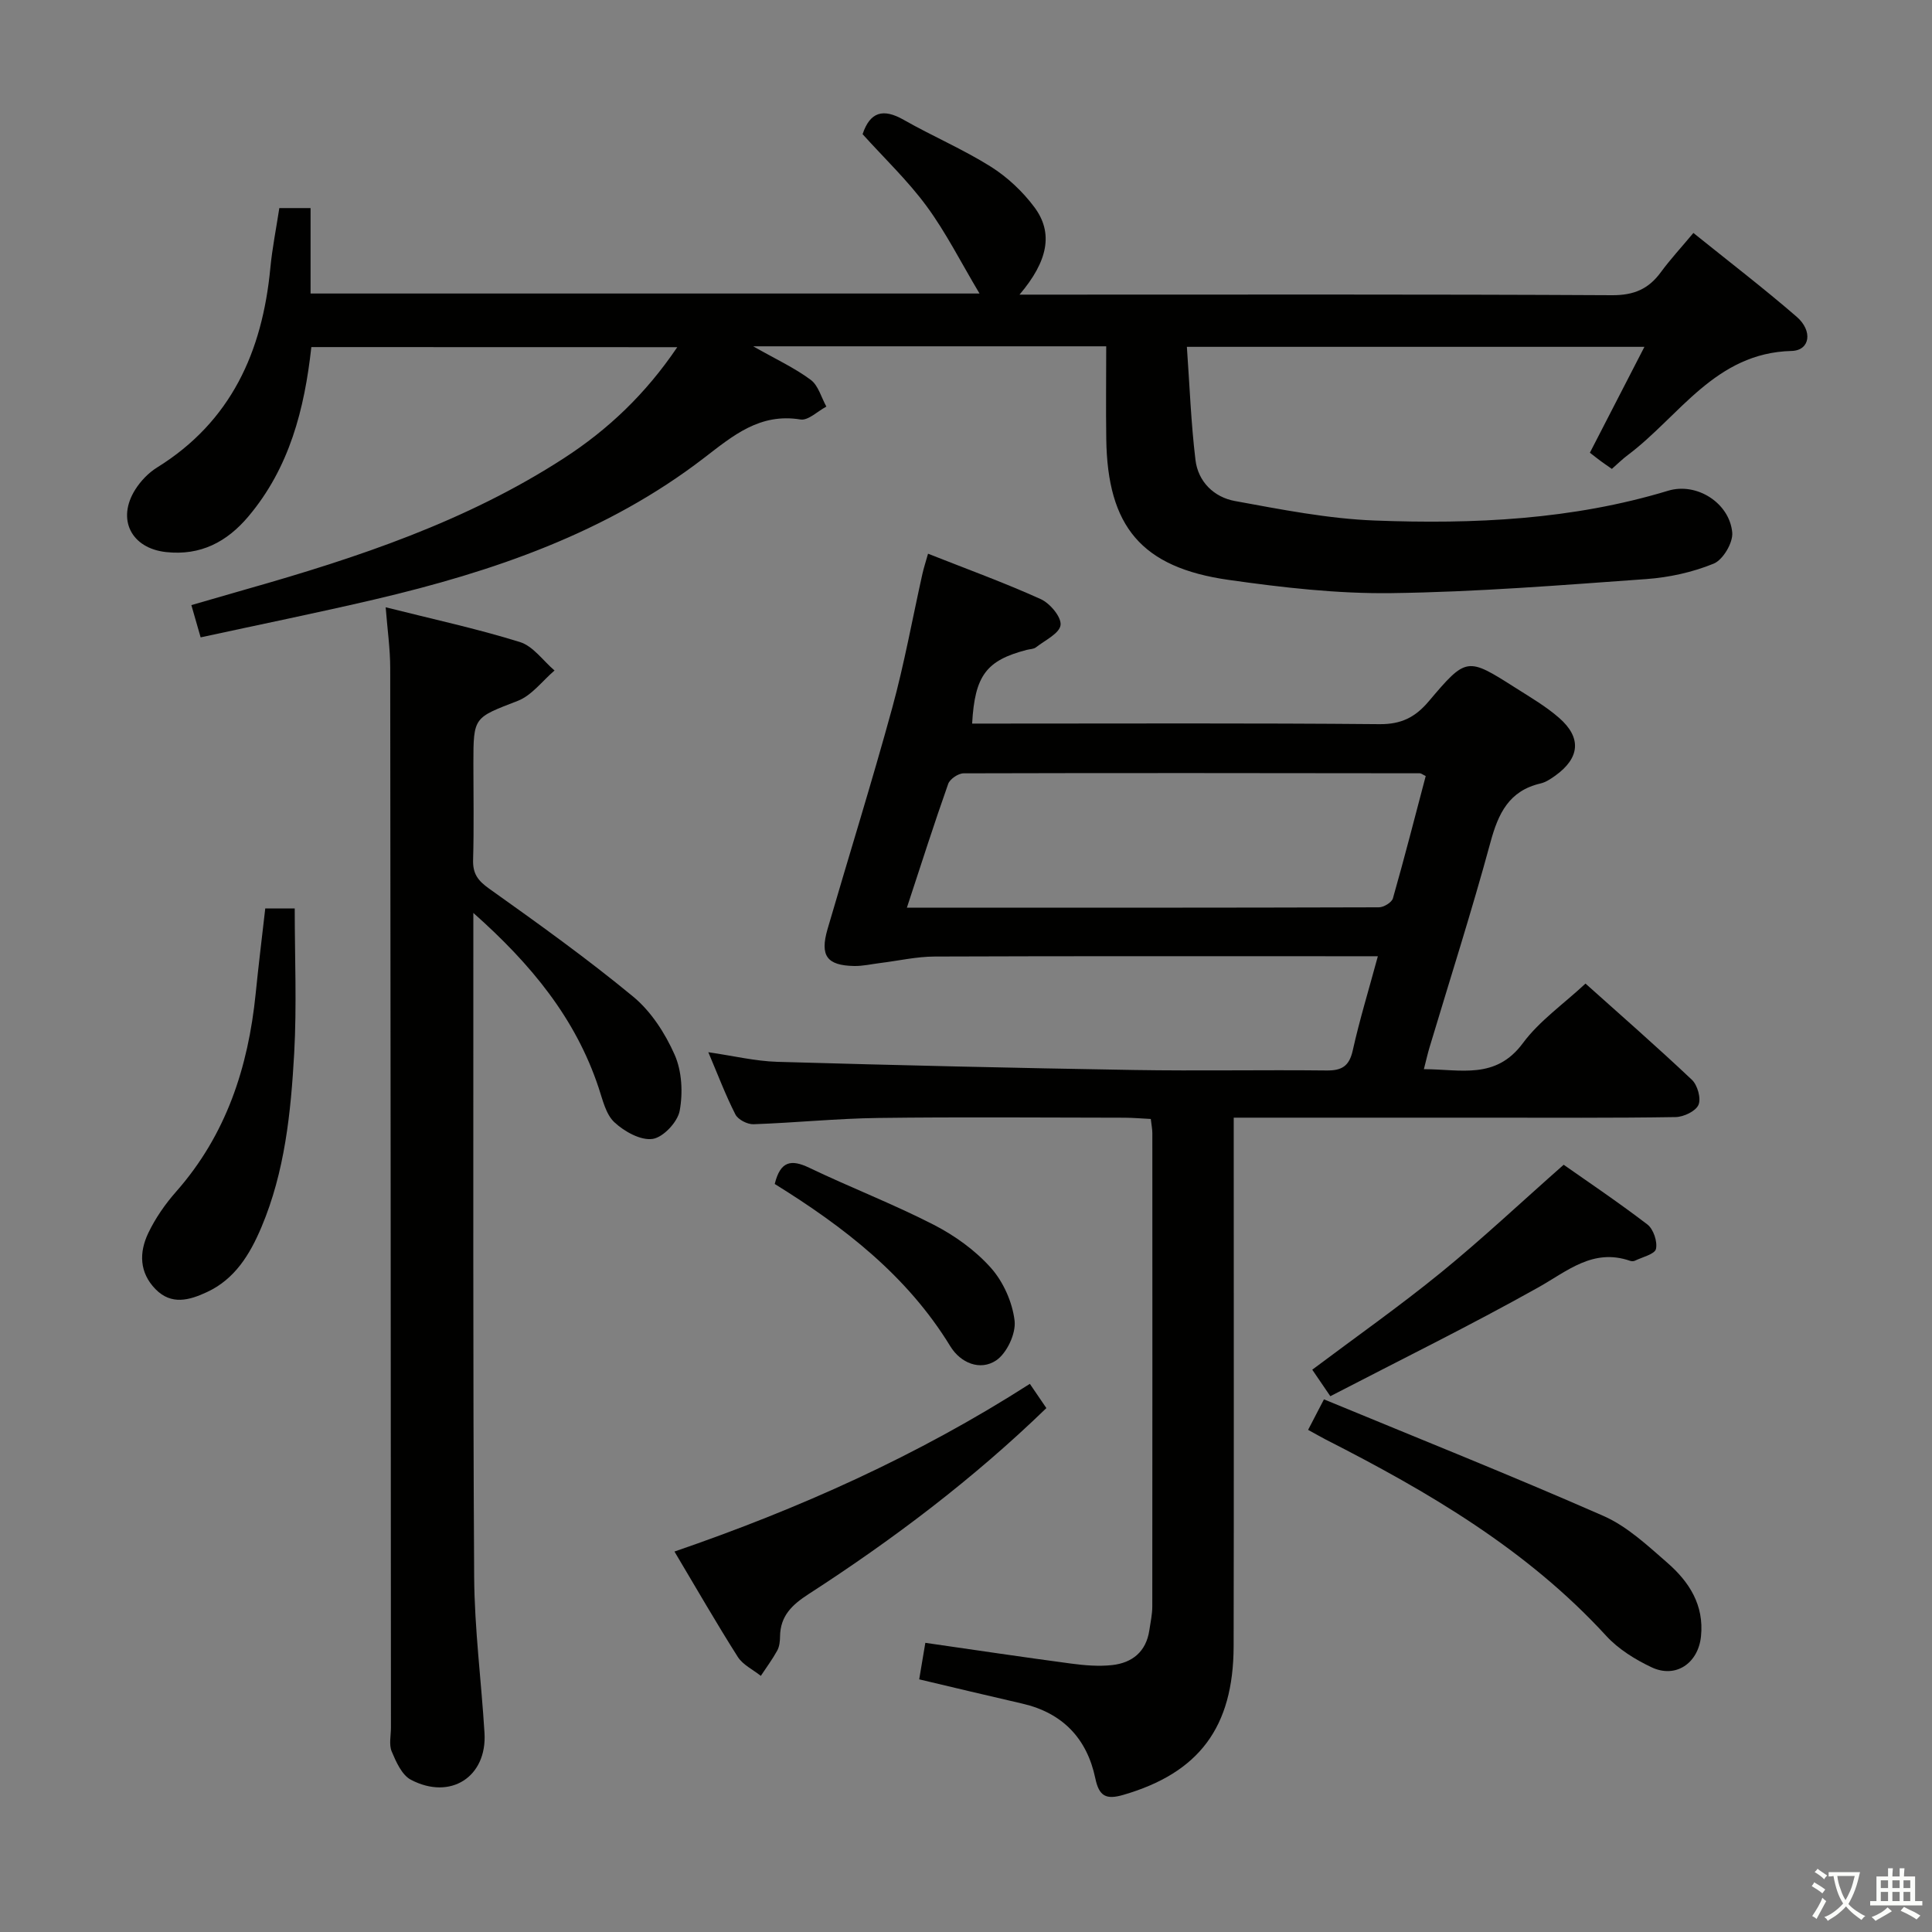 <svg enable-background="new 0 0 400 400" viewBox="0 0 400 400" xmlns="http://www.w3.org/2000/svg"><rect x="0" y="0" width="400" height="400" fill="#808080" stroke="none"/><path d="m377.9 391.2c-.2.3-.4.5-.6.8-.7-.6-1.4-1-2.2-1.5.2-.3.4-.5.5-.8.6.4 1.4.8 2.3 1.5zm-1.8 6.1c-.2-.2-.5-.4-.9-.6.4-.6.8-1.2 1.2-1.9s.7-1.3.9-1.9c.3.3.5.5.8.7-.7 1.3-1.4 2.6-2 3.7zm2.2-9c-.3.3-.5.5-.6.8-.6-.6-1.3-1.1-2-1.5.3-.3.5-.5.6-.7.6.5 1.3.9 2 1.4zm.3.2v-.9h2 4.5c-.3 1.3-.6 2.5-1 3.6s-.9 2.1-1.4 3c.4.5 1 1 1.6 1.4s1.2.8 1.9 1.1c-.3.2-.5.4-.8.8-.4-.3-1-.7-1.6-1.2s-1.2-1.1-1.6-1.6c-.5.6-1.1 1.1-1.7 1.6s-1.4.9-2.1 1.4c-.1-.3-.3-.5-.7-.8.6-.2 1.2-.5 1.9-1s1.4-1.1 2-1.8c-.5-.8-.9-1.6-1.2-2.5s-.6-2-.8-3.2c-.4.1-.7.1-1 .1zm2.5 2.7c.3 1 .7 1.7 1 2.2.3-.5.6-1.1 1-2s.6-1.9.9-3h-3.2-.4c.1.9.3 1.8.7 2.8z" fill="#fbfcfa"/><path d="m396.5 388.5v1.5 3.6h1.5v.9c-.4 0-1 0-1.7 0h-7.9c-.5 0-.9 0-1.2 0v-.9h1.3v-3.5c0-.7 0-1.2 0-1.6h2.4c0-.8 0-1.4 0-1.7h1c0 .3-.1.8-.1 1.7h1.5c0-.8 0-1.4 0-1.7h1c0 .3-.1.9-.1 1.7zm-8.2 9.2c-.2-.3-.5-.5-.8-.8.8-.3 1.4-.6 1.9-.9s1-.7 1.4-1.1c.3.3.6.5.9.8-1.6 1-2.8 1.6-3.4 2zm2.6-6.8v-1.6h-1.5v1.6zm0 2.7v-1.9h-1.5v1.9zm2.4-2.7v-1.6h-1.5v1.6zm0 2.7v-1.9h-1.5v1.9zm.2 2 .7-.8c.4.2.9.5 1.6.8s1.3.7 1.8 1c-.3.3-.5.5-.8.8-.4-.3-1.5-1-3.3-1.8zm2-4.7v-1.6h-1.4v1.6zm0 2.7v-1.9h-1.4v1.9z" fill="#fbfcfa"/><g fill="#010100"><path d="m190.31 347.69c.41-2.45.81-4.84 1.27-7.56 10.27 1.48 20.23 2.97 30.21 4.3 2.79.37 5.67.61 8.45.31 4.18-.46 7.06-2.77 7.72-7.22.24-1.64.61-3.29.61-4.93.03-32.66.02-65.33.01-97.99 0-.81-.17-1.61-.32-2.93-1.86-.09-3.62-.25-5.39-.26-17-.02-34-.17-50.99.05-8.63.11-17.25 1-25.88 1.3-1.26.04-3.19-.95-3.74-2.02-2.02-3.96-3.6-8.15-5.61-12.89 5.18.75 9.71 1.85 14.27 1.99 24.62.71 49.24 1.28 73.86 1.69 13.29.22 26.58-.05 39.87.1 3.21.04 4.71-.93 5.43-4.18 1.4-6.29 3.3-12.48 5.19-19.47-2.27 0-4.01 0-5.75 0-28.66 0-57.33-.05-85.99.06-3.76.01-7.52.88-11.27 1.34-1.8.22-3.61.65-5.41.62-5.65-.11-7.12-2.1-5.52-7.63 4.45-15.29 9.21-30.5 13.41-45.86 2.49-9.11 4.17-18.44 6.23-27.67.28-1.26.69-2.48 1.17-4.2 8.02 3.17 15.81 6 23.33 9.4 1.91.86 4.3 3.7 4.11 5.36-.2 1.73-3.22 3.16-5.09 4.62-.48.38-1.26.36-1.91.53-8.36 2.17-10.76 5.3-11.31 15.26h5.36c26.33 0 52.66-.12 78.99.12 4.48.04 7.38-1.42 10.16-4.7 7.84-9.26 7.96-9.2 18.01-2.81 3.08 1.96 6.29 3.83 9.02 6.22 4.69 4.1 4.28 8.3-.8 11.95-.94.67-1.98 1.37-3.07 1.62-6.52 1.52-8.74 6.2-10.36 12.19-3.87 14.25-8.38 28.33-12.62 42.48-.37 1.24-.66 2.51-1.16 4.48 7.63.01 14.85 2.23 20.49-5.38 3.41-4.61 8.38-8.06 12.97-12.34 7.03 6.3 14.66 12.96 22.02 19.91 1.17 1.1 1.95 3.86 1.37 5.2-.57 1.32-3.07 2.5-4.74 2.53-13 .21-26 .12-38.99.12-15.5 0-31 0-46.49 0-1.79 0-3.58 0-6 0v6.43c0 34.33.05 68.66-.02 102.99-.04 16.86-7.23 26.25-22.84 30.79-3.58 1.04-5.02.29-5.8-3.44-1.72-8.21-6.74-13.52-15.09-15.45-7.11-1.63-14.19-3.33-21.37-5.03zm-2.55-159.76c33.12 0 65.42.02 97.73-.08 1 0 2.66-1.01 2.9-1.86 2.4-8.43 4.57-16.92 6.79-25.32-.65-.31-.94-.57-1.22-.57-31.49-.04-62.97-.08-94.46.01-1.1 0-2.84 1.18-3.19 2.19-2.91 8.23-5.57 16.56-8.55 25.63z"/><path d="m64.46 71.86c-1.42 12.88-4.54 24.98-13.02 35.05-4.45 5.29-9.92 8.17-17.06 7.39-7.19-.78-10.27-6.78-6.37-12.95 1.12-1.77 2.73-3.46 4.51-4.56 15.35-9.52 21.8-24 23.45-41.29.39-4.1 1.21-8.16 1.86-12.42h6.47v17.69h138.5c-3.93-6.59-6.97-12.66-10.94-18.06-3.91-5.32-8.77-9.94-13.27-14.93 1.55-4.63 4.26-5.4 8.53-2.96 5.92 3.37 12.24 6.06 17.99 9.67 3.44 2.16 6.62 5.15 9.05 8.41 3.97 5.32 2.83 11.15-3.08 18.1h5.73c38.99 0 77.98-.09 116.98.12 4.48.02 7.52-1.28 10.06-4.75 1.96-2.67 4.22-5.11 6.75-8.14 7.26 5.85 14.5 11.4 21.38 17.35 3.4 2.95 2.76 6.98-1.04 7.08-15.85.39-23.21 13.53-33.94 21.57-1.06.79-2.01 1.73-3.28 2.85-.76-.53-1.54-1.06-2.29-1.61-.67-.49-1.32-1.01-2.26-1.74 3.66-7.11 7.34-14.24 11.29-21.92-31.64 0-62.66 0-94.73 0 .57 7.99.85 15.74 1.78 23.42.54 4.51 3.84 7.71 8.16 8.5 9.59 1.75 19.27 3.67 28.98 4.04 20.46.78 40.86-.15 60.72-6.17 5.91-1.79 12.7 2.52 13.27 8.64.2 2.1-1.91 5.66-3.83 6.45-4.37 1.79-9.23 2.86-13.96 3.2-17.57 1.26-35.16 2.68-52.76 2.91-11.23.15-22.57-1.16-33.72-2.74-18.05-2.56-25.09-11.06-25.33-29.21-.09-6.29-.01-12.58-.01-19.15-24.22 0-47.95 0-73.09 0 4.75 2.7 8.59 4.47 11.91 6.94 1.58 1.17 2.19 3.65 3.24 5.54-1.8.95-3.76 2.93-5.36 2.67-8.4-1.37-13.91 3.3-19.94 7.94-20.18 15.53-43.71 23.57-68.15 29.3-11.93 2.79-23.94 5.23-36.1 7.87-.67-2.35-1.21-4.22-1.92-6.68 3.97-1.15 7.72-2.24 11.47-3.31 22.92-6.51 45.45-14.01 65.64-27.09 9.16-5.93 16.95-13.32 23.49-23-25.6-.02-50.58-.02-75.76-.02z"/><path d="m98 189.01v4.55c.02 44.3-.1 88.61.17 132.91.07 10.78 1.48 21.54 2.14 32.32.55 9.07-7.02 14-15.24 9.69-1.86-.98-3.06-3.69-3.97-5.85-.6-1.42-.16-3.28-.16-4.95-.04-73.12-.06-146.23-.15-219.35 0-3.94-.57-7.89-.94-12.6 9.67 2.44 18.86 4.42 27.8 7.2 2.73.85 4.79 3.87 7.16 5.89-2.51 2.14-4.7 5.15-7.6 6.28-9.1 3.53-9.2 3.26-9.2 12.96 0 6.66.13 13.33-.06 19.98-.08 2.84.98 4.28 3.3 5.93 10.13 7.21 20.27 14.47 29.85 22.38 3.7 3.06 6.62 7.59 8.58 12.03 1.51 3.41 1.73 7.88 1.04 11.6-.43 2.32-3.41 5.5-5.6 5.82-2.48.36-5.86-1.53-7.91-3.44-1.78-1.65-2.43-4.65-3.27-7.16-4.76-14.33-13.9-25.51-25.94-36.19z"/><path d="m270.83 296.04c1.02-1.95 1.83-3.52 3.28-6.32 19.39 8.02 38.76 15.75 57.85 24.13 4.9 2.15 9.12 6.11 13.24 9.7 4.51 3.93 7.65 8.75 6.97 15.26-.58 5.55-5.23 8.76-10.26 6.37-3.39-1.61-6.83-3.74-9.34-6.47-16.4-17.9-36.87-29.87-58.17-40.71-1.02-.54-2.02-1.11-3.57-1.96z"/><path d="m213.22 286.51c1.29 1.9 2.3 3.38 3.42 5.02-15.13 14.66-31.71 27.18-49.2 38.49-3.44 2.22-5.89 4.52-5.94 8.79-.01.98-.12 2.09-.58 2.92-1 1.82-2.25 3.5-3.4 5.24-1.62-1.29-3.72-2.28-4.77-3.93-4.45-7.01-8.59-14.22-13.11-21.81 25.85-8.88 50.34-19.83 73.58-34.72z"/><path d="m54.92 188.08h6.1c0 10.12.44 20.08-.11 29.99-.69 12.26-1.93 24.53-6.8 36.04-2.38 5.62-5.49 10.74-11.3 13.42-3.56 1.65-7.31 2.76-10.62-.63-3.37-3.45-3.39-7.61-1.51-11.57 1.48-3.11 3.53-6.06 5.82-8.65 10.33-11.73 14.89-25.7 16.43-40.92.58-5.79 1.29-11.55 1.99-17.68z"/><path d="m275.43 289.07c-1.8-2.64-2.73-4-3.74-5.49 8.98-6.74 18.04-13.11 26.61-20.09 8.5-6.92 16.51-14.46 25.44-22.34 4.41 3.1 11.01 7.54 17.32 12.35 1.26.96 2.13 3.55 1.79 5.08-.25 1.09-2.81 1.68-4.37 2.44-.27.13-.69.12-.99.02-7.69-2.66-12.96 2.12-19.05 5.53-14.01 7.85-28.45 14.95-43.01 22.5z"/><path d="m160.4 245.13c1.17-4.77 3.41-5.14 7.12-3.37 8.53 4.09 17.39 7.5 25.79 11.81 4.36 2.24 8.61 5.29 11.85 8.93 2.57 2.89 4.45 7.11 4.9 10.94.31 2.64-1.6 6.73-3.82 8.22-3.31 2.21-7.37.54-9.49-2.93-8.93-14.62-22.01-24.71-36.35-33.6z"/></g></svg>